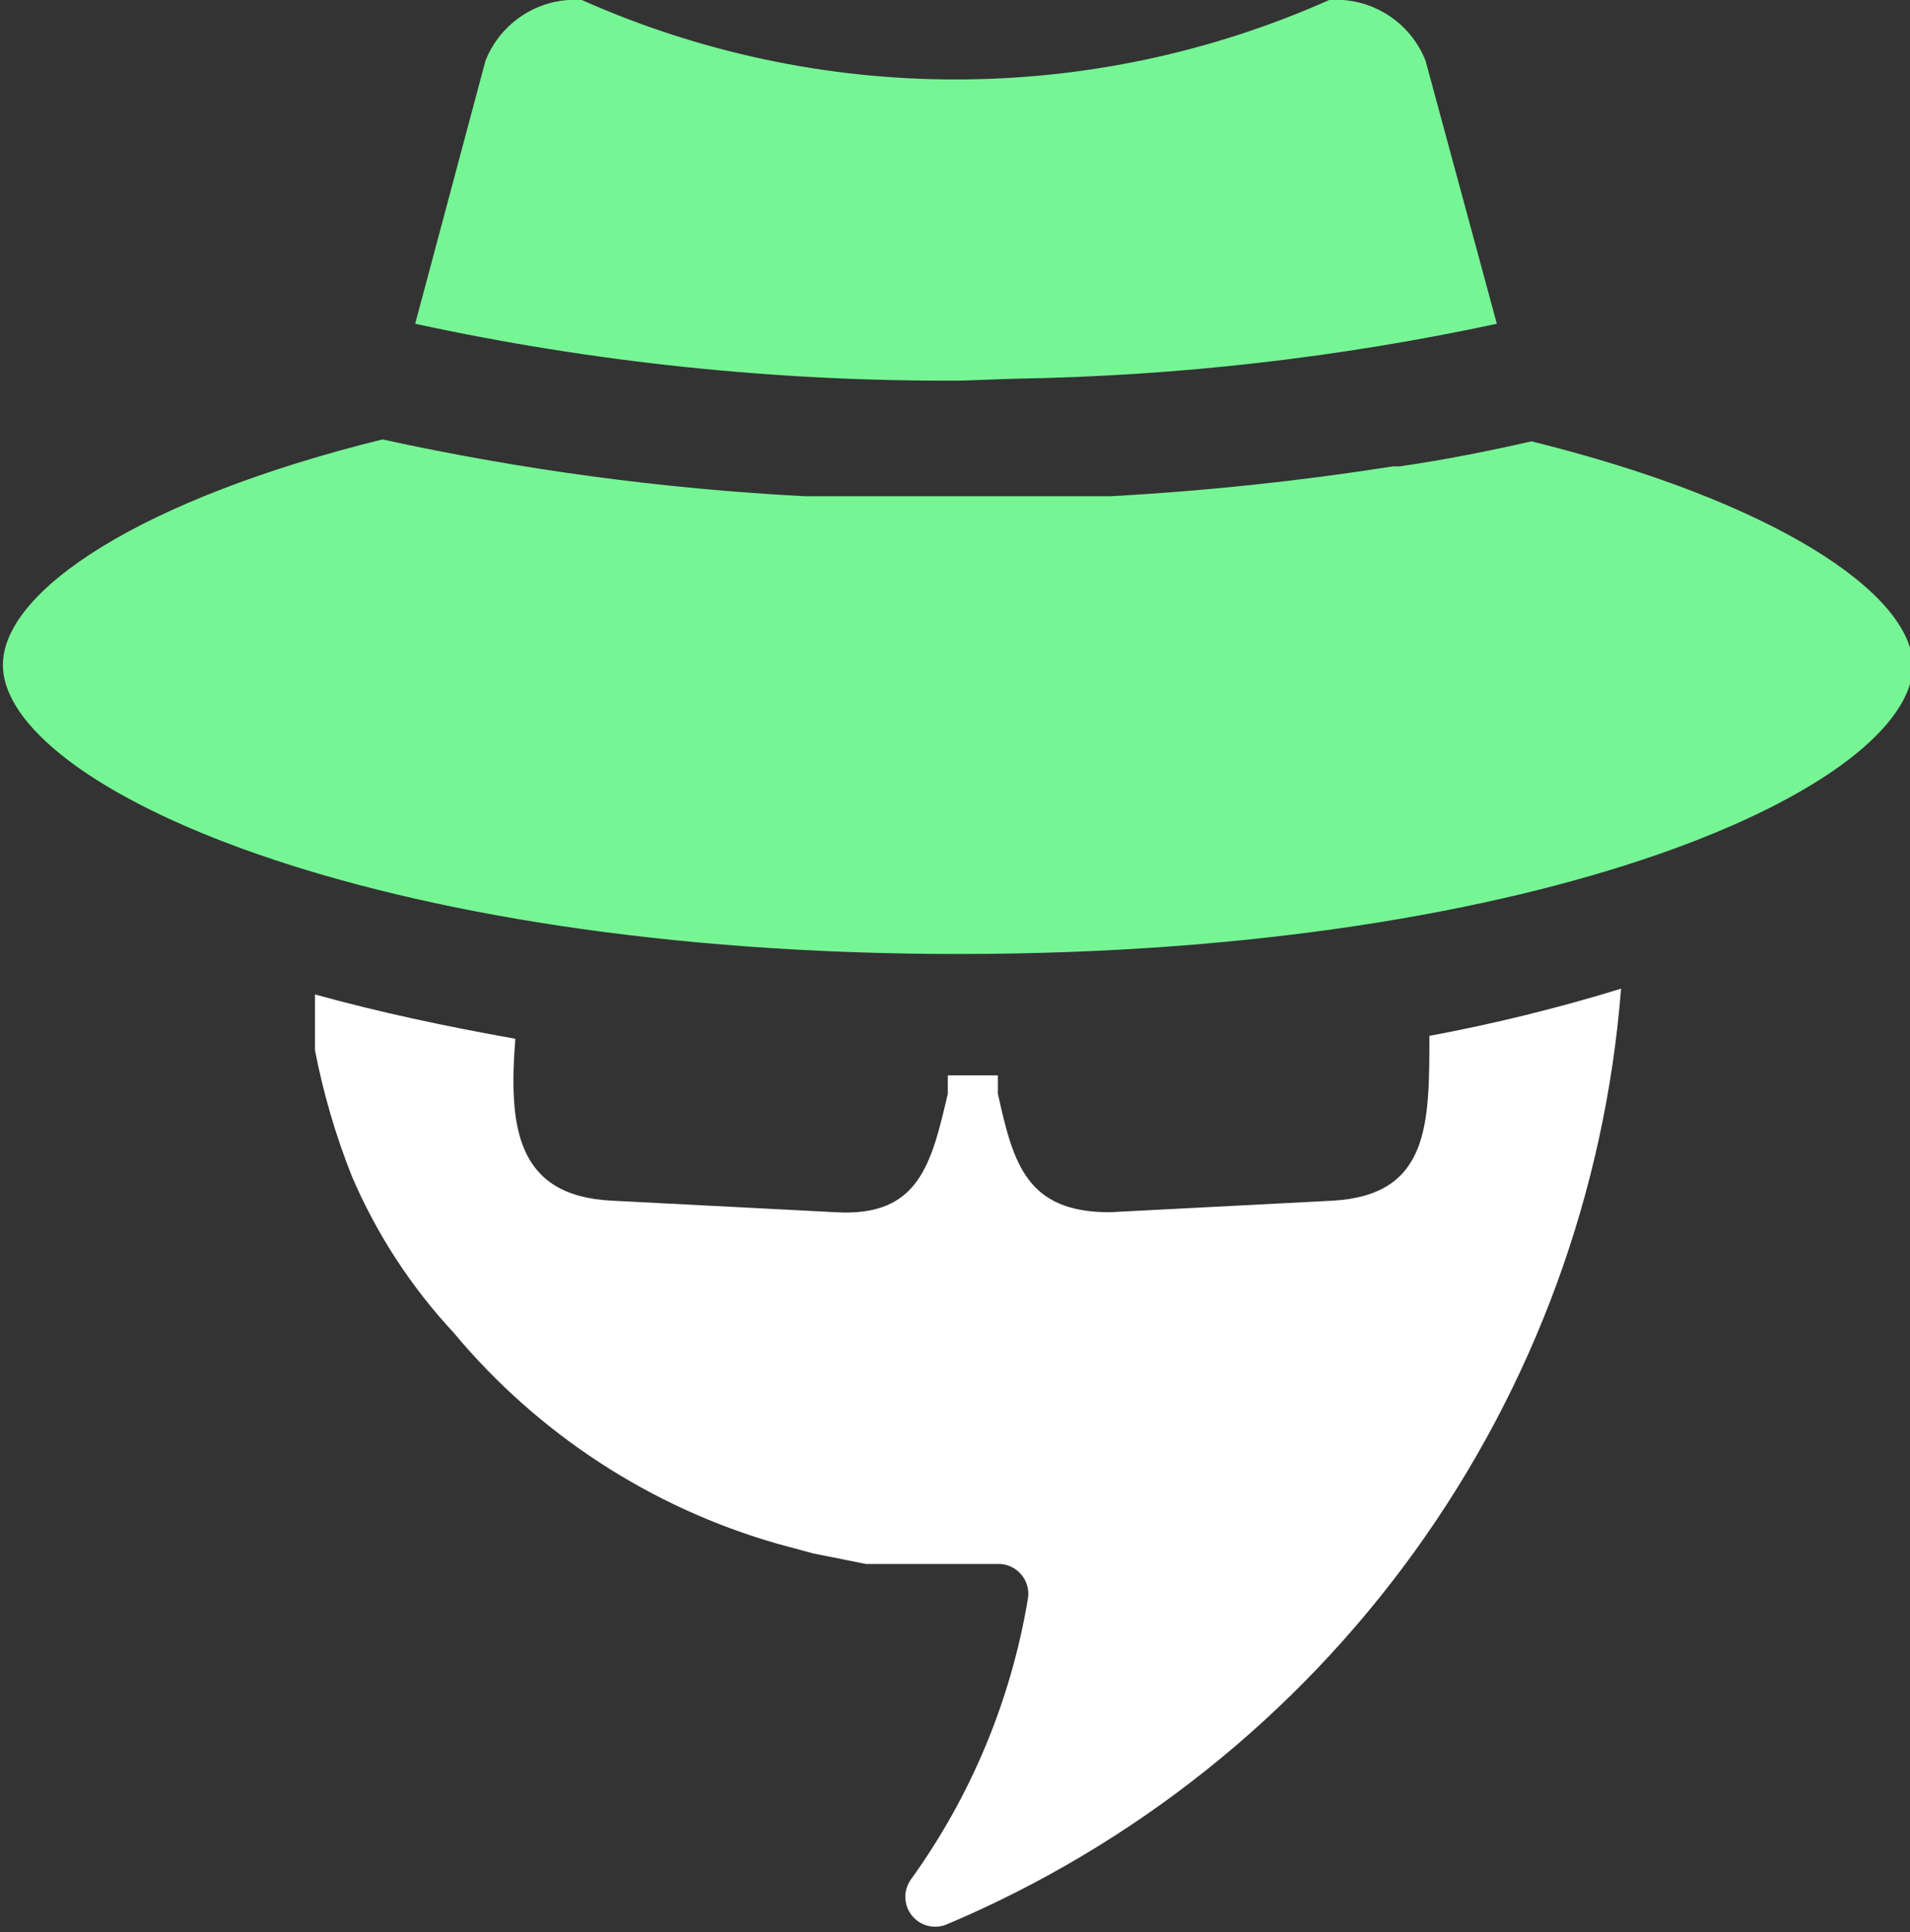 <svg width="89" height="90" viewBox="0 0 89 90" fill="none" xmlns="http://www.w3.org/2000/svg">
<rect x="0" y="0" width="89" height="90" fill="#333333" stroke="none"/>
<g clip-path="url(#clip0)">
<path d="M66.605 48.254C66.605 52.384 66.605 55.661 62.117 55.93L51.705 56.469C47.845 56.469 47.217 54.224 46.499 50.947V50.095H44.165V50.947C43.402 54.224 42.818 56.693 38.958 56.469L28.501 55.93C24.013 55.706 23.699 52.429 24.013 48.389C20.736 47.806 17.595 47.132 14.678 46.324C14.678 46.818 14.678 47.357 14.678 47.895C14.678 48.434 14.678 48.569 14.678 48.928C15.065 50.921 15.636 52.875 16.383 54.763C17.533 57.46 19.142 59.935 21.14 62.08C25.068 66.794 30.322 70.219 36.221 71.91L37.881 72.359L39.228 72.628L40.35 72.853H41.202H42.684H43.895H46.454C46.665 72.842 46.876 72.88 47.071 72.963C47.266 73.046 47.439 73.172 47.577 73.332C47.716 73.492 47.816 73.682 47.87 73.887C47.925 74.091 47.931 74.306 47.89 74.514C47.101 79.212 45.243 83.666 42.459 87.531C42.277 87.776 42.181 88.075 42.186 88.38C42.19 88.685 42.295 88.98 42.484 89.22C42.673 89.46 42.935 89.631 43.23 89.707C43.526 89.783 43.839 89.76 44.12 89.641C52.847 85.952 60.393 79.936 65.933 72.249C71.474 64.563 74.796 55.502 75.537 46.055C72.604 46.957 69.622 47.691 66.605 48.254Z" fill="white"/>
<path d="M47.307 17.641C54.852 17.519 62.368 16.663 69.748 15.082L66.426 2.828C66.076 1.941 65.452 1.188 64.645 0.68C63.838 0.171 62.89 -0.067 61.938 3.06191e-05C56.457 2.441 50.524 3.702 44.524 3.702C38.524 3.702 32.591 2.441 27.11 3.06191e-05C26.159 -0.067 25.211 0.171 24.404 0.68C23.597 1.188 22.973 1.941 22.622 2.828L19.346 15.082C27.692 16.889 36.21 17.777 44.749 17.731L47.307 17.641Z" fill="#76F595"/>
<path d="M71.363 20.559C69.388 21.008 67.368 21.412 65.214 21.726H64.9C60.543 22.41 56.154 22.875 51.749 23.117C49.416 23.117 47.037 23.117 44.614 23.117C42.19 23.117 39.856 23.117 37.522 23.117C30.894 22.771 24.304 21.885 17.819 20.469C6.554 23.252 0.136 27.517 0.136 30.973C0.136 36.584 17.101 44.439 44.658 44.439C72.216 44.439 89.136 36.584 89.136 30.973C89.046 27.606 82.629 23.342 71.363 20.559Z" fill="#76F595"/>
</g>
<defs>
<clipPath id="clip0">
<rect width="89" height="90" fill="white"/>
</clipPath>
</defs>
</svg>
